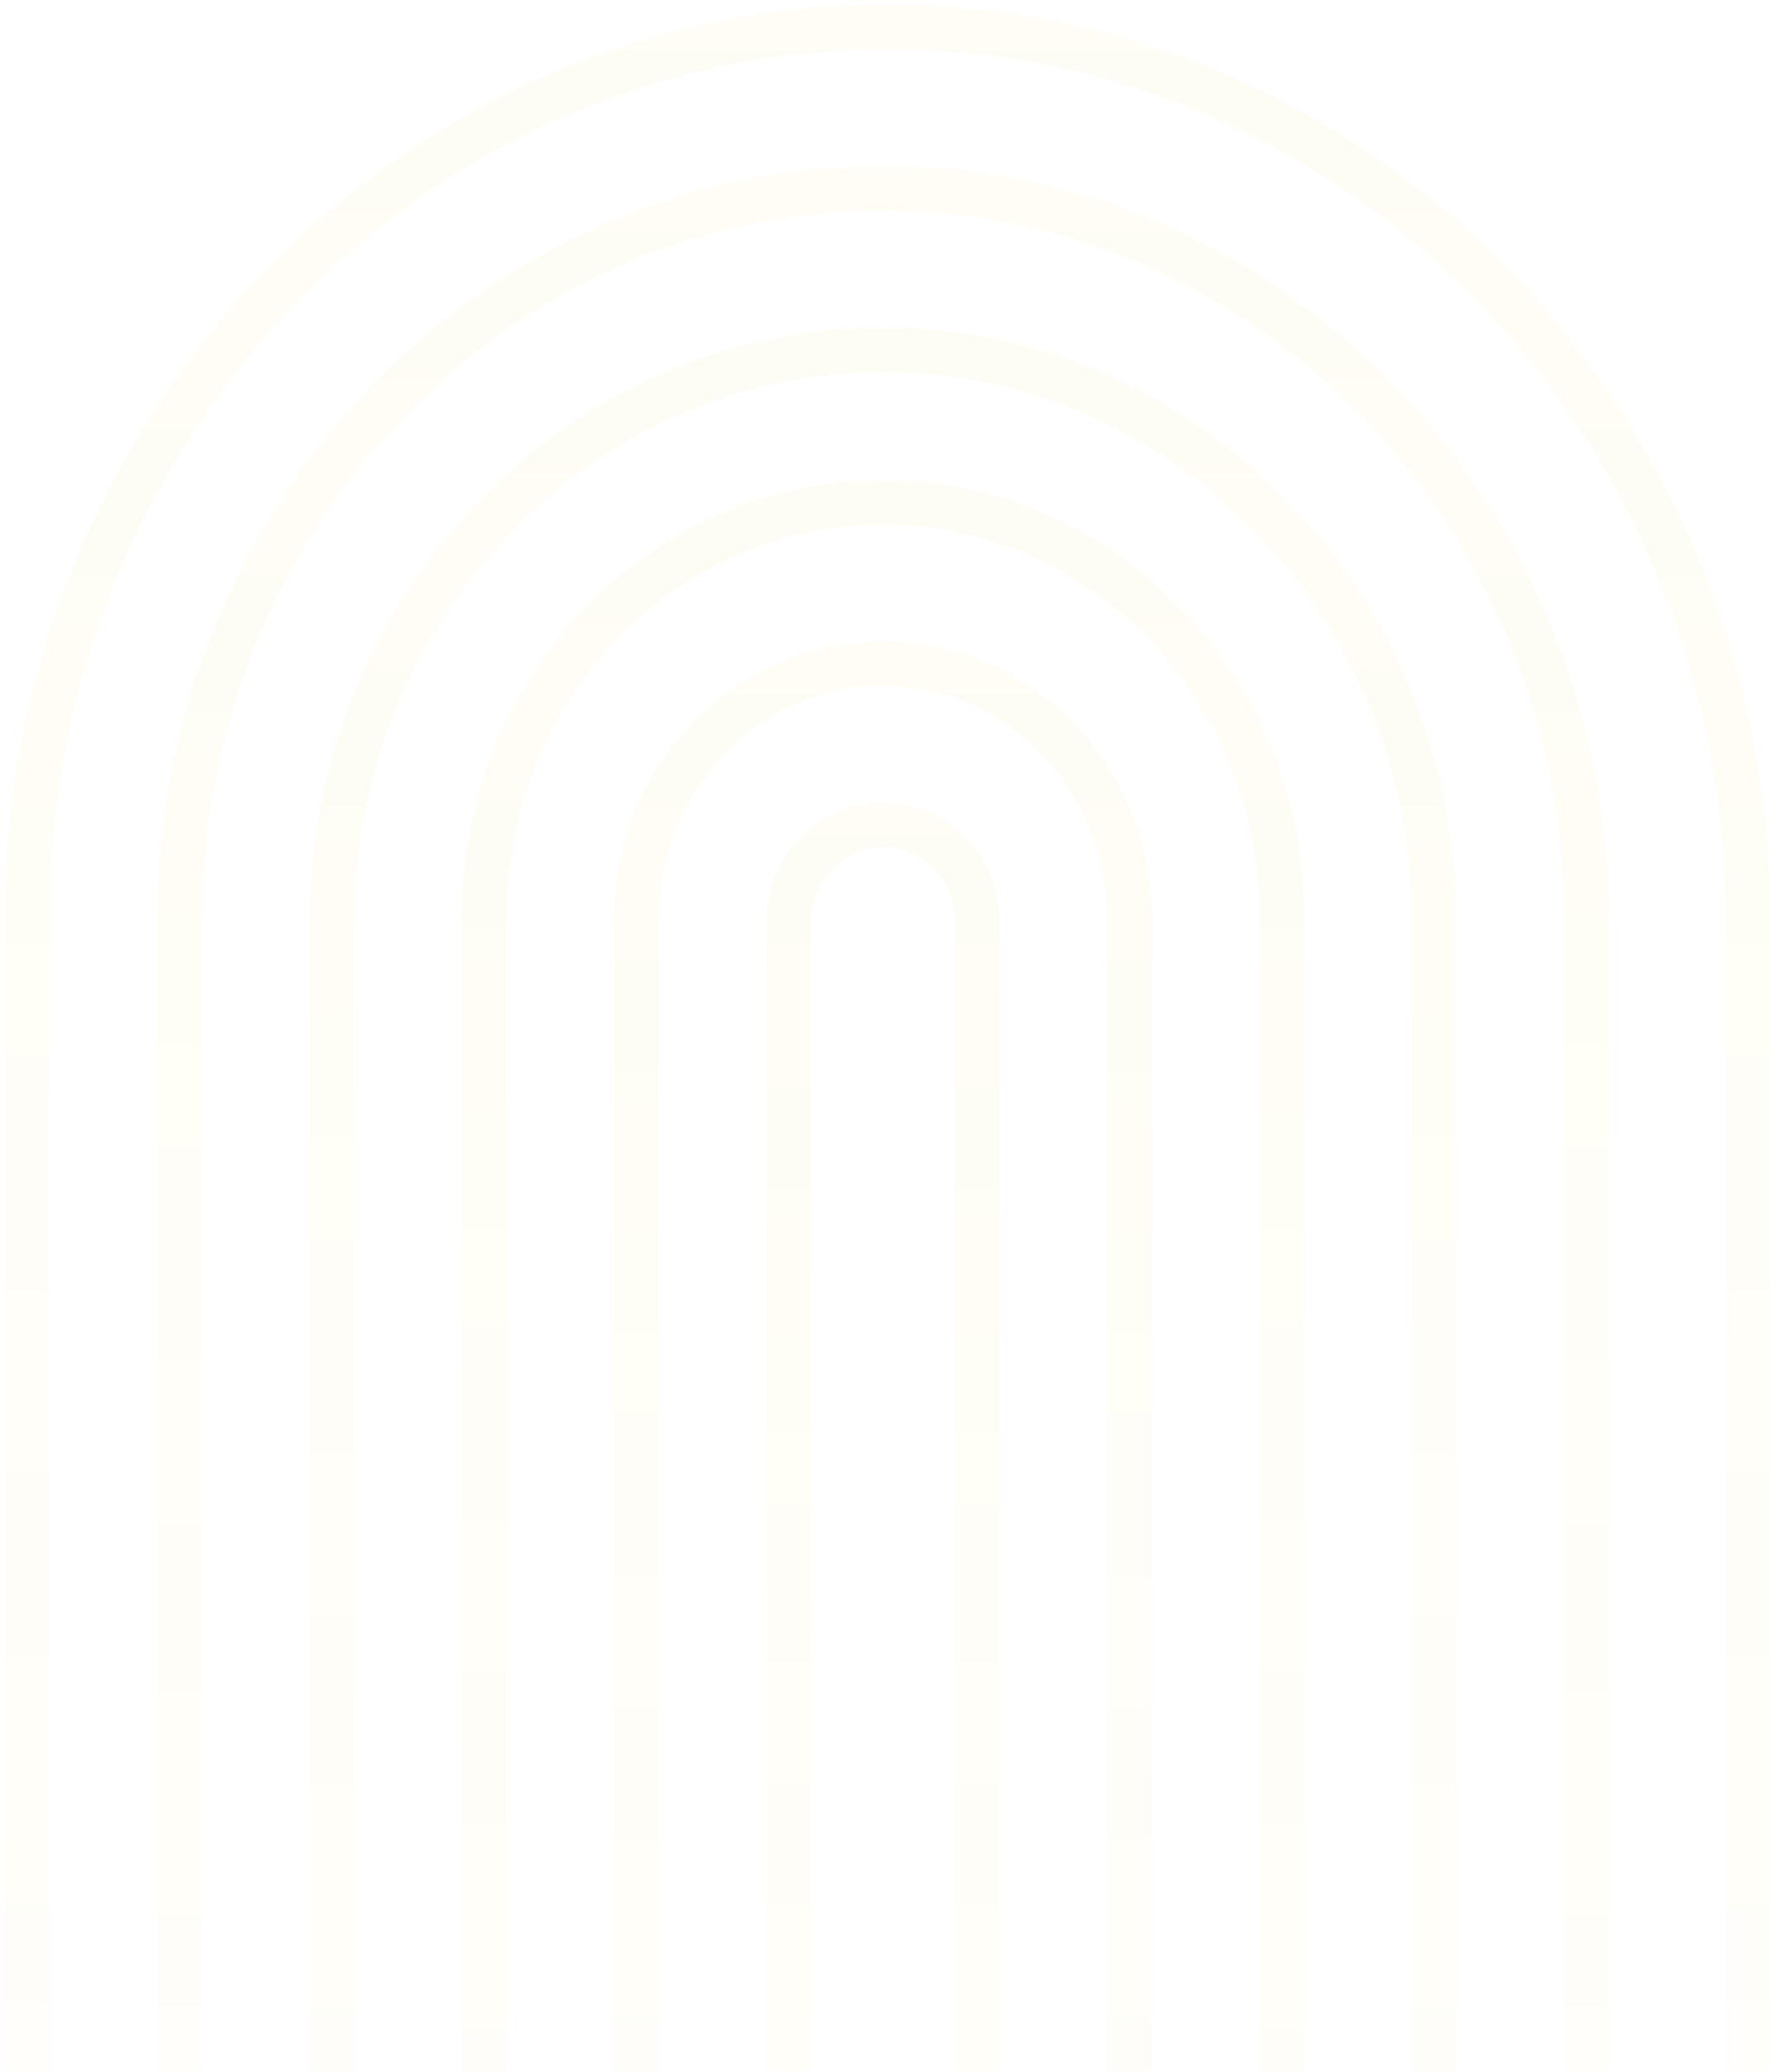 <svg width="198" height="231" viewBox="0 0 198 231" xmlns="http://www.w3.org/2000/svg">
    <defs>
        <linearGradient x1="50%" y1="0%" x2="50%" y2="100%" id="q8s4jfs7ja">
            <stop stop-color="#F6D536" offset="0%"/>
            <stop stop-color="#F6D536" stop-opacity="0" offset="100%"/>
        </linearGradient>
        <linearGradient x1="50%" y1="0%" x2="50%" y2="100%" id="iev2xfk4qb">
            <stop stop-color="#F6D536" offset="0%"/>
            <stop stop-color="#F6D536" stop-opacity="0" offset="100%"/>
        </linearGradient>
        <linearGradient x1="50%" y1="0%" x2="50%" y2="100%" id="noywx7xiqc">
            <stop stop-color="#F6D536" offset="0%"/>
            <stop stop-color="#F6D536" stop-opacity="0" offset="100%"/>
        </linearGradient>
        <linearGradient x1="50%" y1="0%" x2="50%" y2="100%" id="t4f6348qwd">
            <stop stop-color="#F6D536" offset="0%"/>
            <stop stop-color="#F6D536" stop-opacity="0" offset="100%"/>
        </linearGradient>
        <linearGradient x1="50%" y1="0%" x2="50%" y2="100%" id="0kcymziqse">
            <stop stop-color="#F6D536" offset="0%"/>
            <stop stop-color="#F6D536" stop-opacity="0" offset="100%"/>
        </linearGradient>
        <linearGradient x1="50%" y1="0%" x2="50%" y2="100%" id="u1qkmq7j1f">
            <stop stop-color="#F6D536" offset="0%"/>
            <stop stop-color="#F6D536" stop-opacity="0" offset="100%"/>
        </linearGradient>
    </defs>
    <g stroke-width="5" fill="none" fill-rule="evenodd" opacity=".054">
        <path d="M96 0C42.98 0 0 44.655 0 99.738V526h192V99.738C192 44.655 149.02 0 96 0z" stroke="url(#q8s4jfs7ja)" transform="translate(3 3)"/>
        <path d="M95.5 18C52.216 18 17 54.715 17 99.85V508h157V99.85C174 54.714 138.788 18 95.5 18z" stroke="url(#iev2xfk4qb)" transform="translate(3 3)"/>
        <path d="M95.5 36C61.59 36 34 64.704 34 99.987V490h123V99.987C157 64.704 129.41 36 95.5 36z" stroke="url(#noywx7xiqc)" transform="translate(3 3)"/>
        <path d="M95.5 53C70.963 53 51 73.752 51 99.258V472h89V99.258C140 73.752 120.037 53 95.5 53z" stroke="url(#t4f6348qwd)" transform="translate(3 3)"/>
        <path d="M95.5 71C80.337 71 68 83.744 68 99.413V454h55V99.413C123 83.744 110.666 71 95.5 71z" stroke="url(#0kcymziqse)" transform="translate(3 3)"/>
        <path d="M95.5 89C89.711 89 85 93.768 85 99.63V437h21V99.63C106 93.767 101.289 89 95.5 89z" stroke="url(#u1qkmq7j1f)" transform="translate(3 3)"/>
    </g>
</svg>
